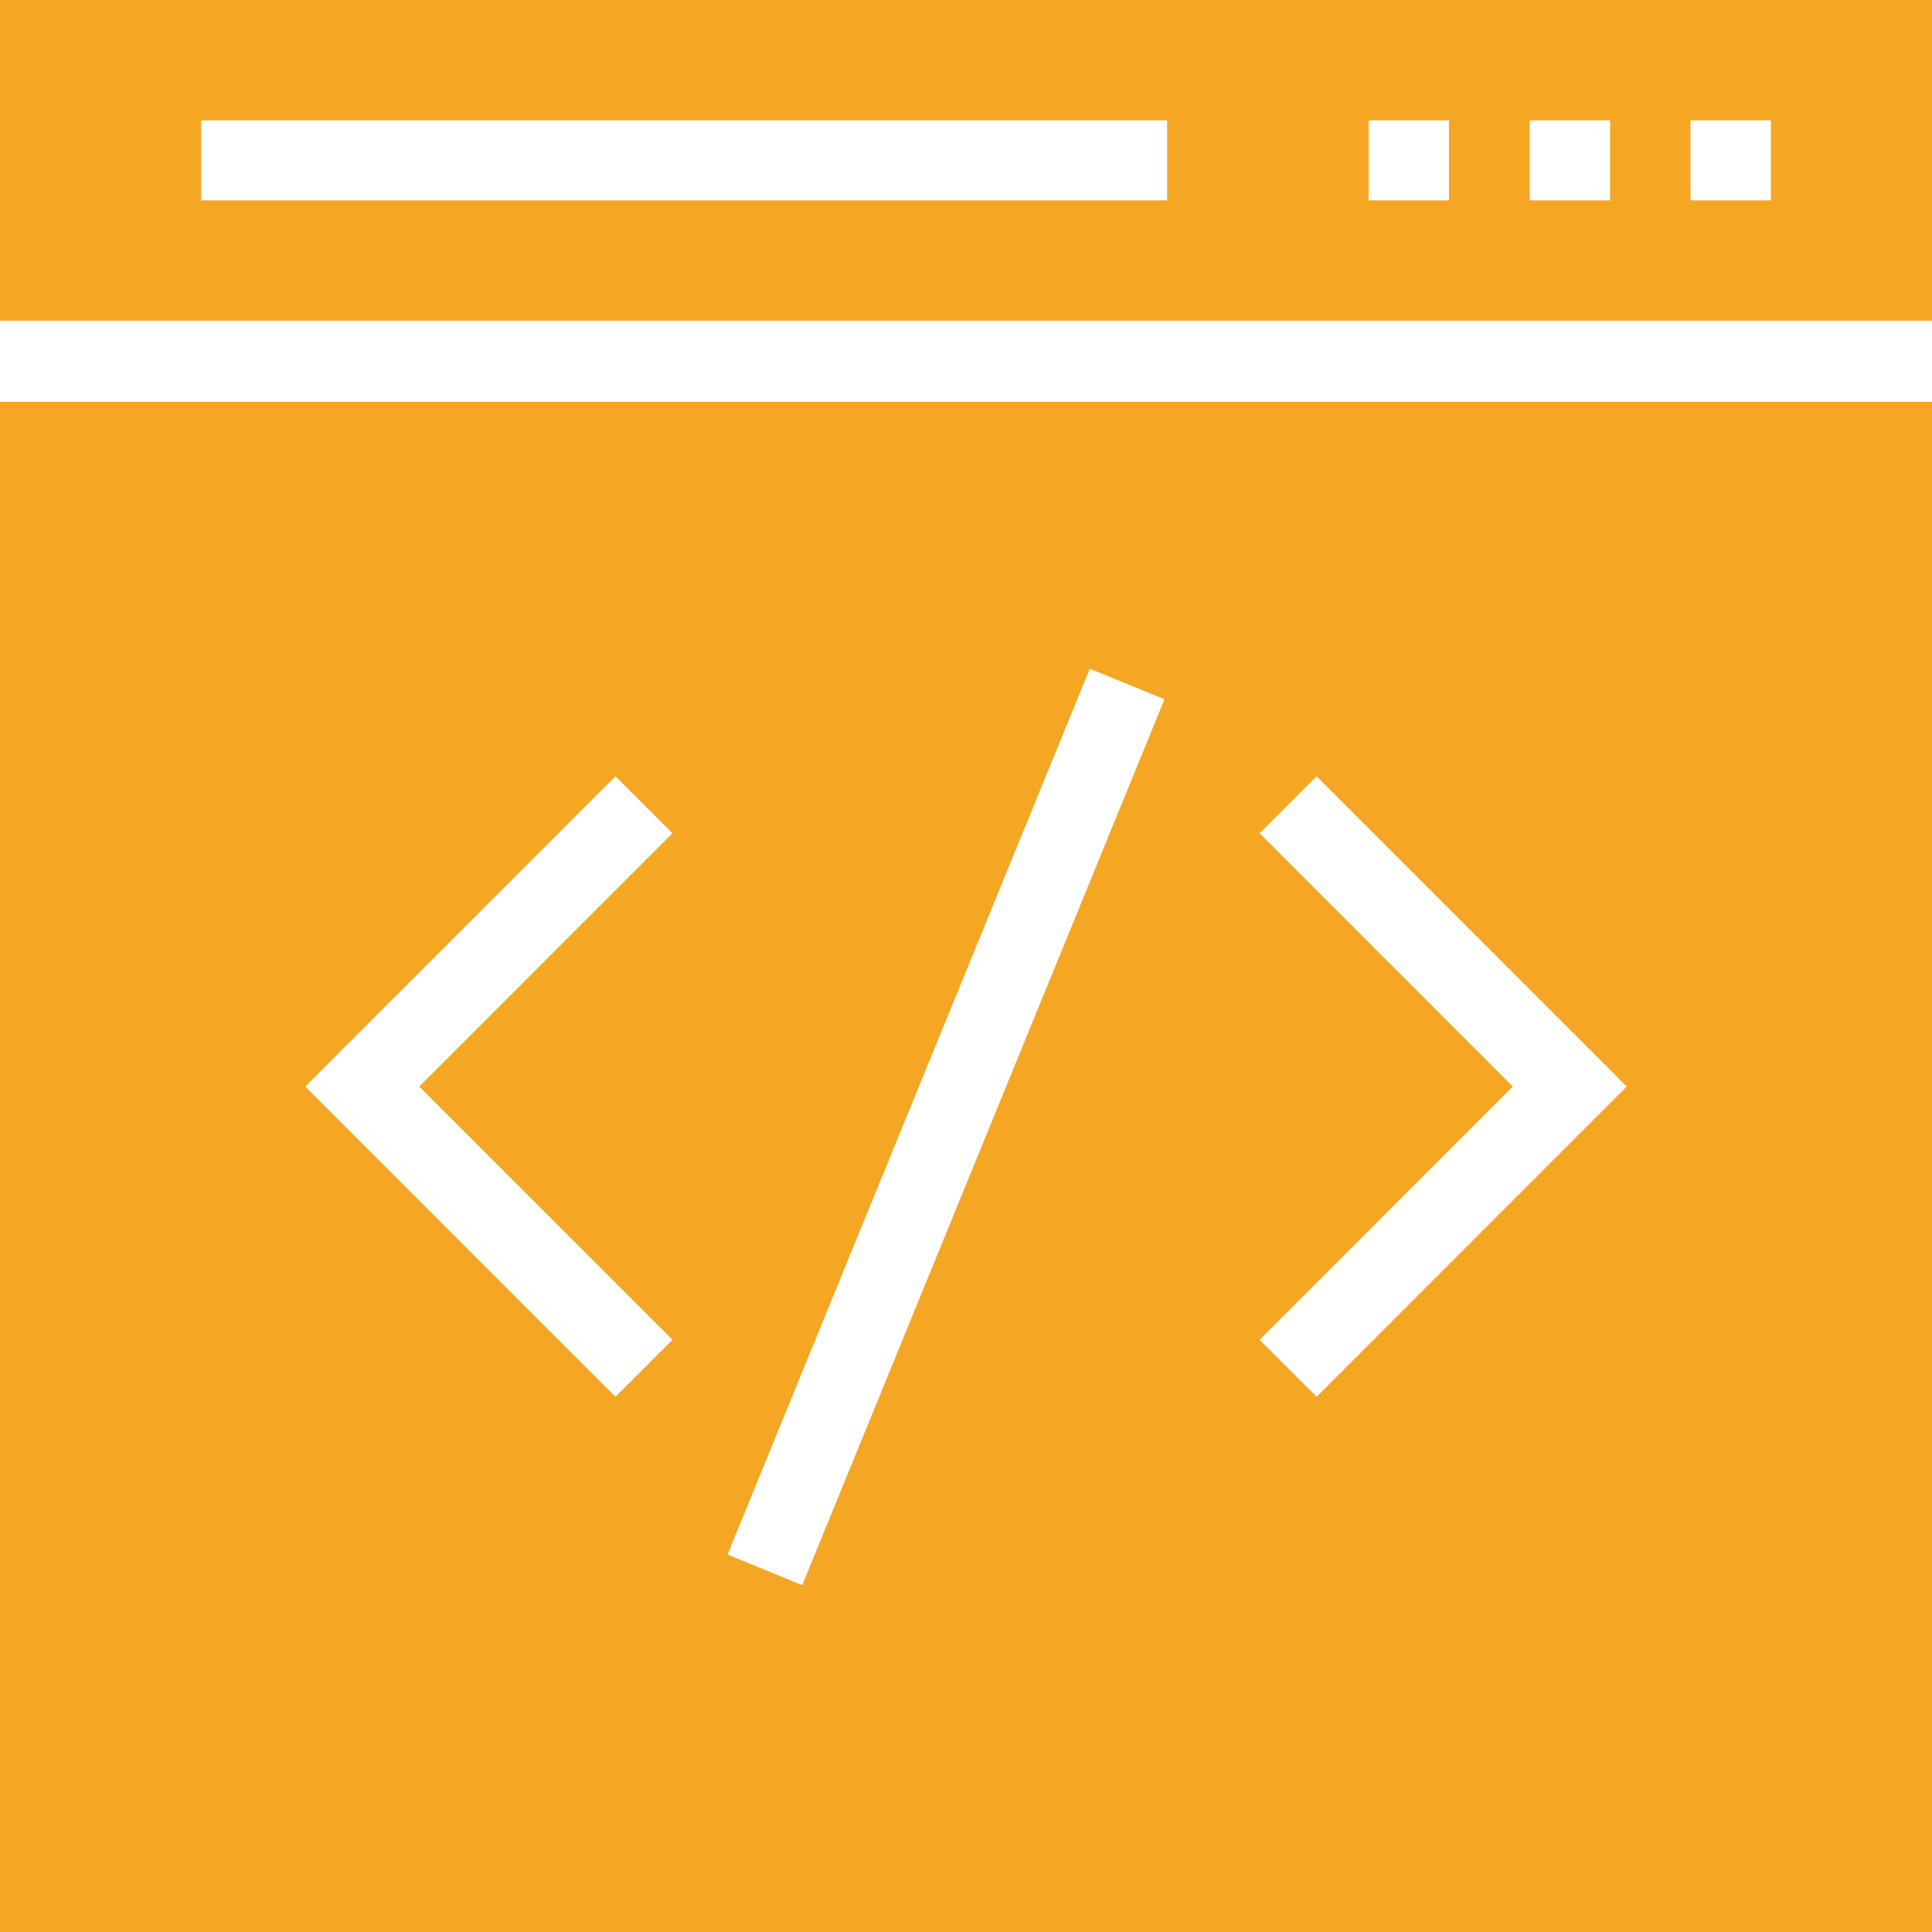 <?xml version="1.0" encoding="UTF-8"?>
<svg width="500px" height="500px" viewBox="0 0 500 500" version="1.1" xmlns="http://www.w3.org/2000/svg" xmlns:xlink="http://www.w3.org/1999/xlink">
    <!-- Generator: Sketch 50 (54983) - http://www.bohemiancoding.com/sketch -->
    <title>Artboard</title>
    <desc>Created with Sketch.</desc>
    <defs></defs>
    <g id="Artboard" stroke="none" stroke-width="1" fill="none" fill-rule="evenodd">
        <g id="code" fill="#F5A623" fill-rule="nonzero">
            <path d="M0,0 L0,83 L500,83 L500,0 L0,0 Z M302.051,51.863 L52.051,51.863 L52.051,31.137 L302.051,31.137 L302.051,51.863 Z M375,51.863 L354.199,51.863 L354.199,31.137 L375,31.137 L375,51.863 Z M416.699,51.863 L395.898,51.863 L395.898,31.137 L416.699,31.137 L416.699,51.863 Z M458.301,51.863 L437.5,51.863 L437.5,31.137 L458.301,31.137 L458.301,51.863 Z" id="Shape"></path>
            <path d="M0,500 L500,500 L500,104 L0,104 L0,500 Z M325.977,215.65 L340.723,200.9 L420.996,281.194 L340.723,361.488 L325.977,346.738 L391.504,281.194 L325.977,215.65 Z M282.031,173.061 L301.367,180.973 L207.617,410.231 L188.281,402.319 L282.031,173.061 Z M159.277,200.9 L174.023,215.65 L108.496,281.194 L174.023,346.738 L159.277,361.488 L79.004,281.194 L159.277,200.9 Z" id="Shape"></path>
        </g>
    </g>
</svg>